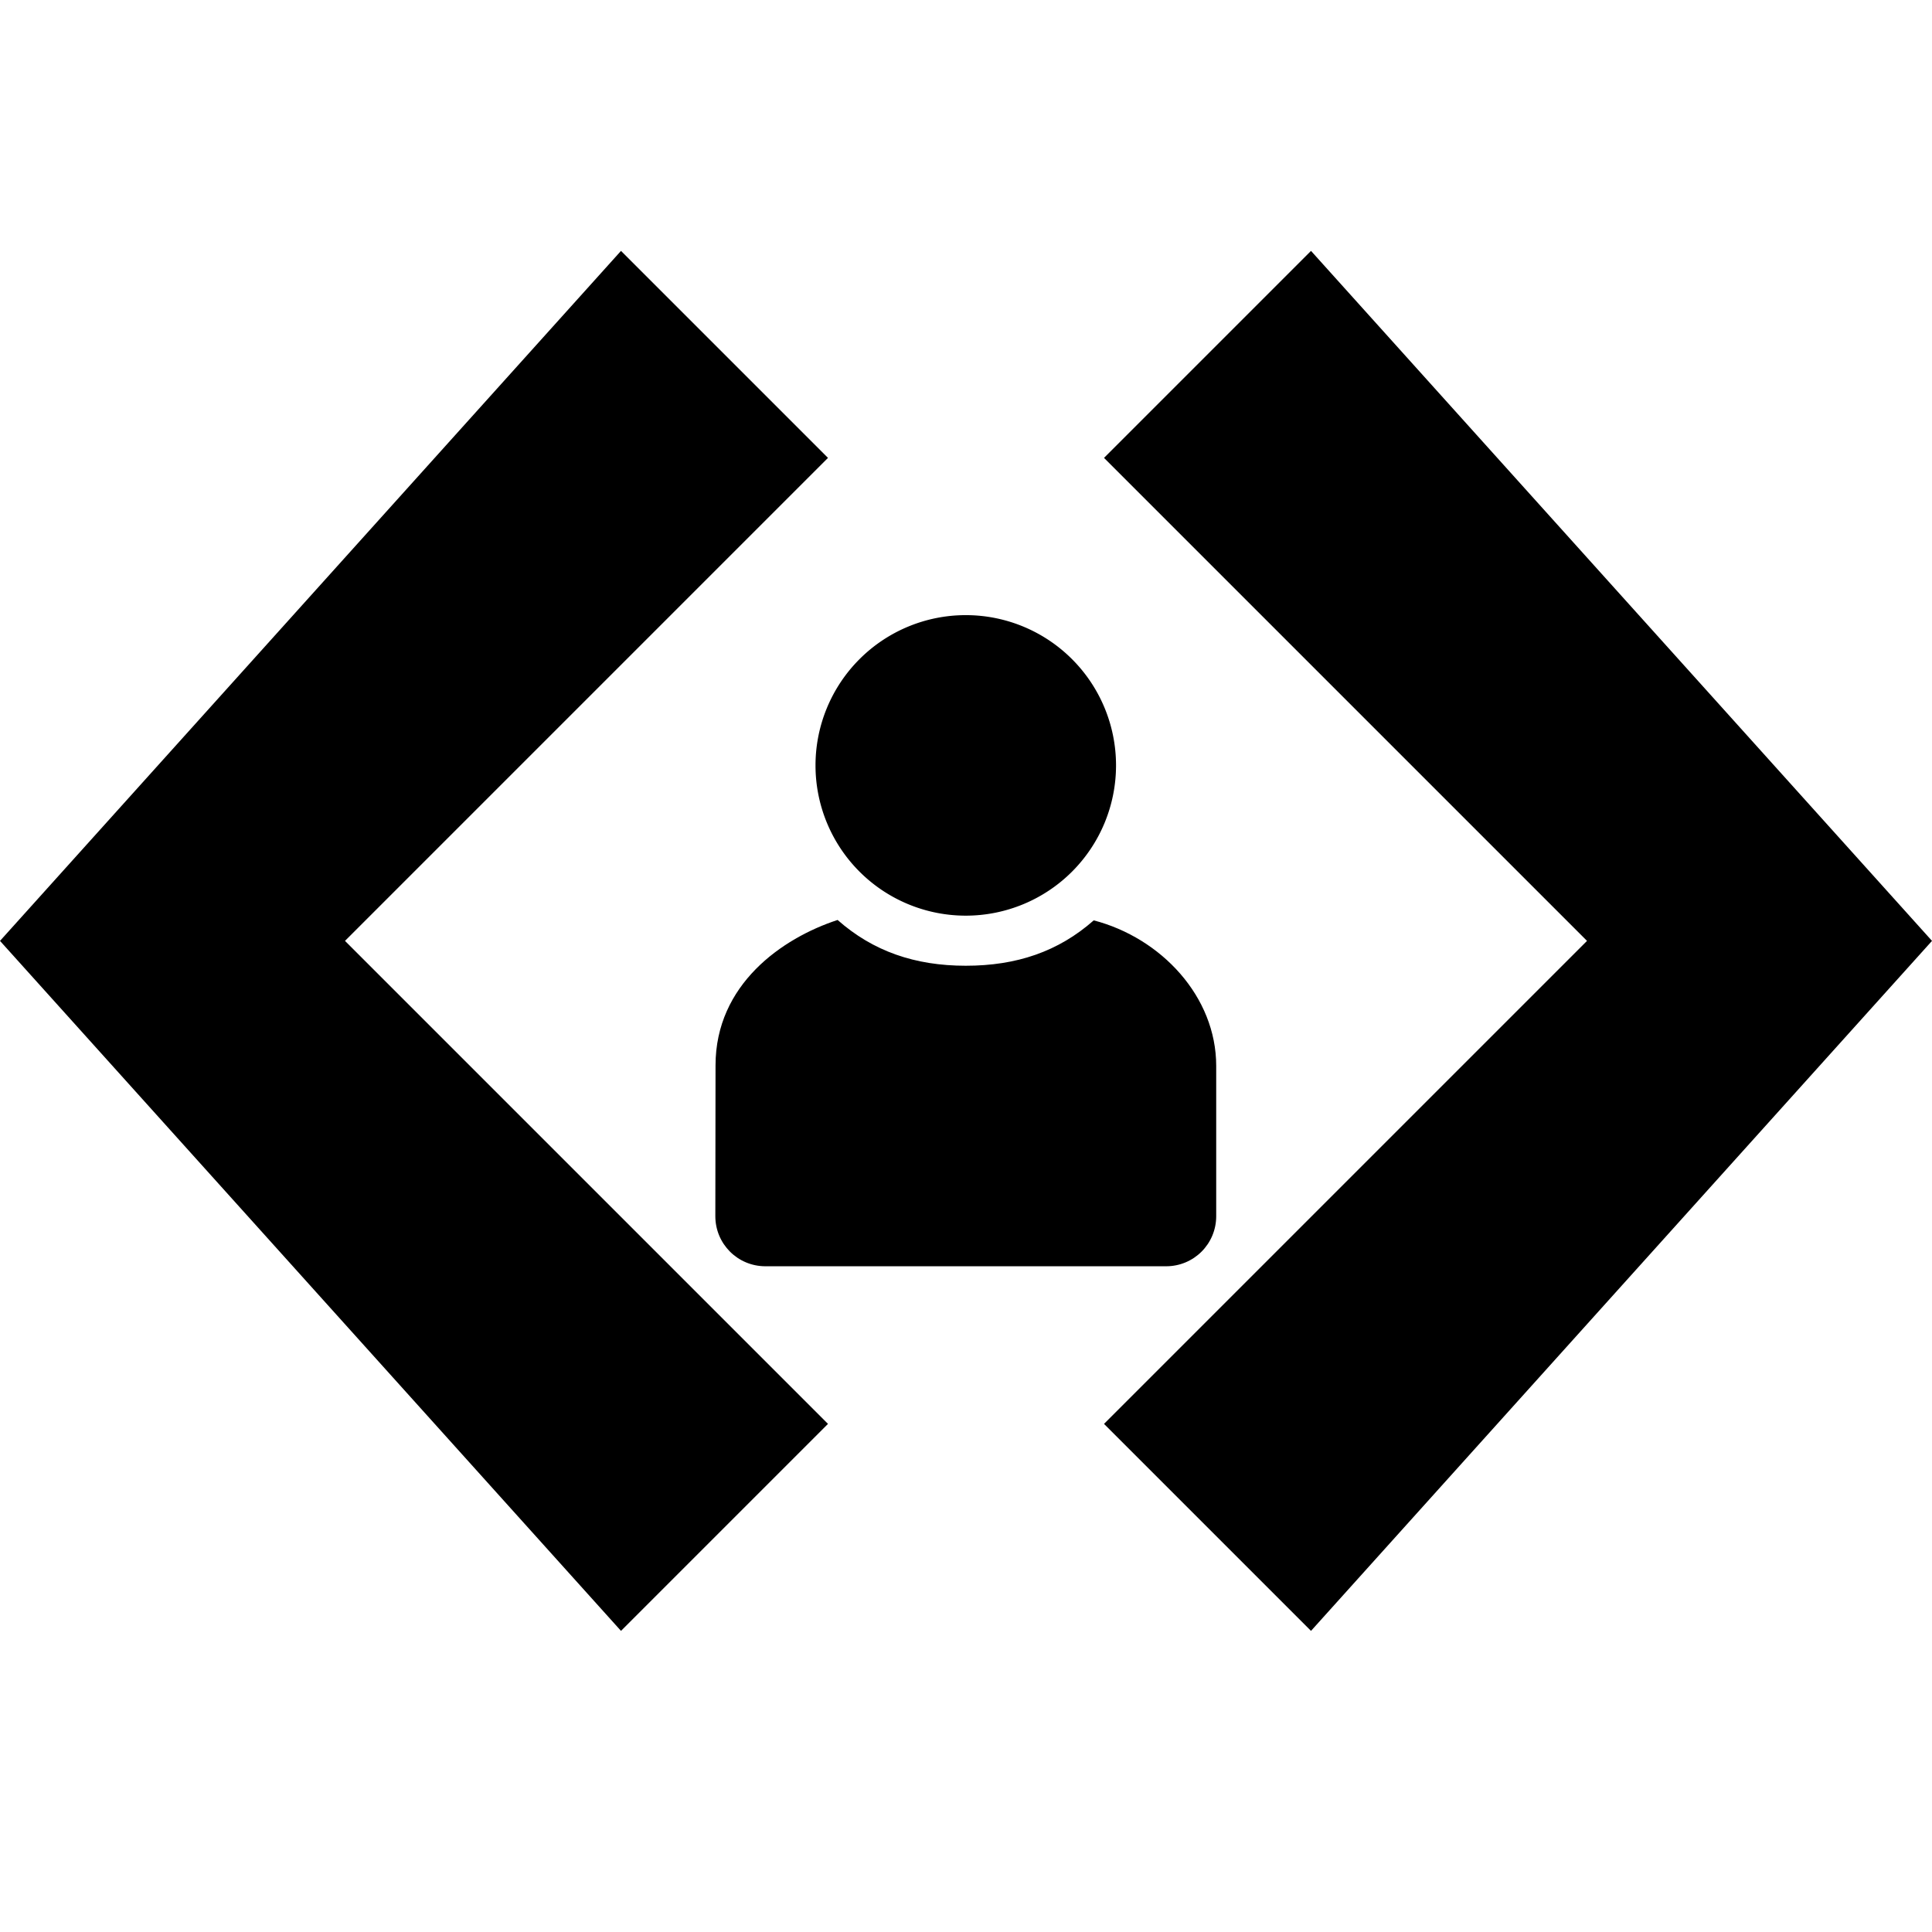 <svg version="1.1" viewBox="0 0 14 14" xmlns="http://www.w3.org/2000/svg">
<path d="m9.5 1.818-1.5 1.5l3.5 3.5-3.5 3.5 1.5 1.5 4.5-5zm-5 0l-4.5 5 4.5 5 1.5-1.5-3.5-3.5 3.5-3.5z"/>
<g transform="matrix(.337 0 0 .337 4.303 3.953)">
<g transform="matrix(1.077 0 0 1.077 -.618 -.657)">
<path d="m10.555 8.094c-0.706 0.623-1.54 0.906-2.555 0.906-1.016 0-1.853-0.29-2.559-0.914-1.109 0.363-2.436 1.288-2.437 2.902l-4e-3 3.012c0 0.554 0.446 1 1 1h8c0.554 0 1-0.446 1-1v-3c0-1.387-1.102-2.556-2.445-2.906z"/>
<path d="m11 5a3 3 0 1 1 -6 0 3 3 0 1 1 6 0z" overflow="visible"/>
</g>
</g>
</svg>
